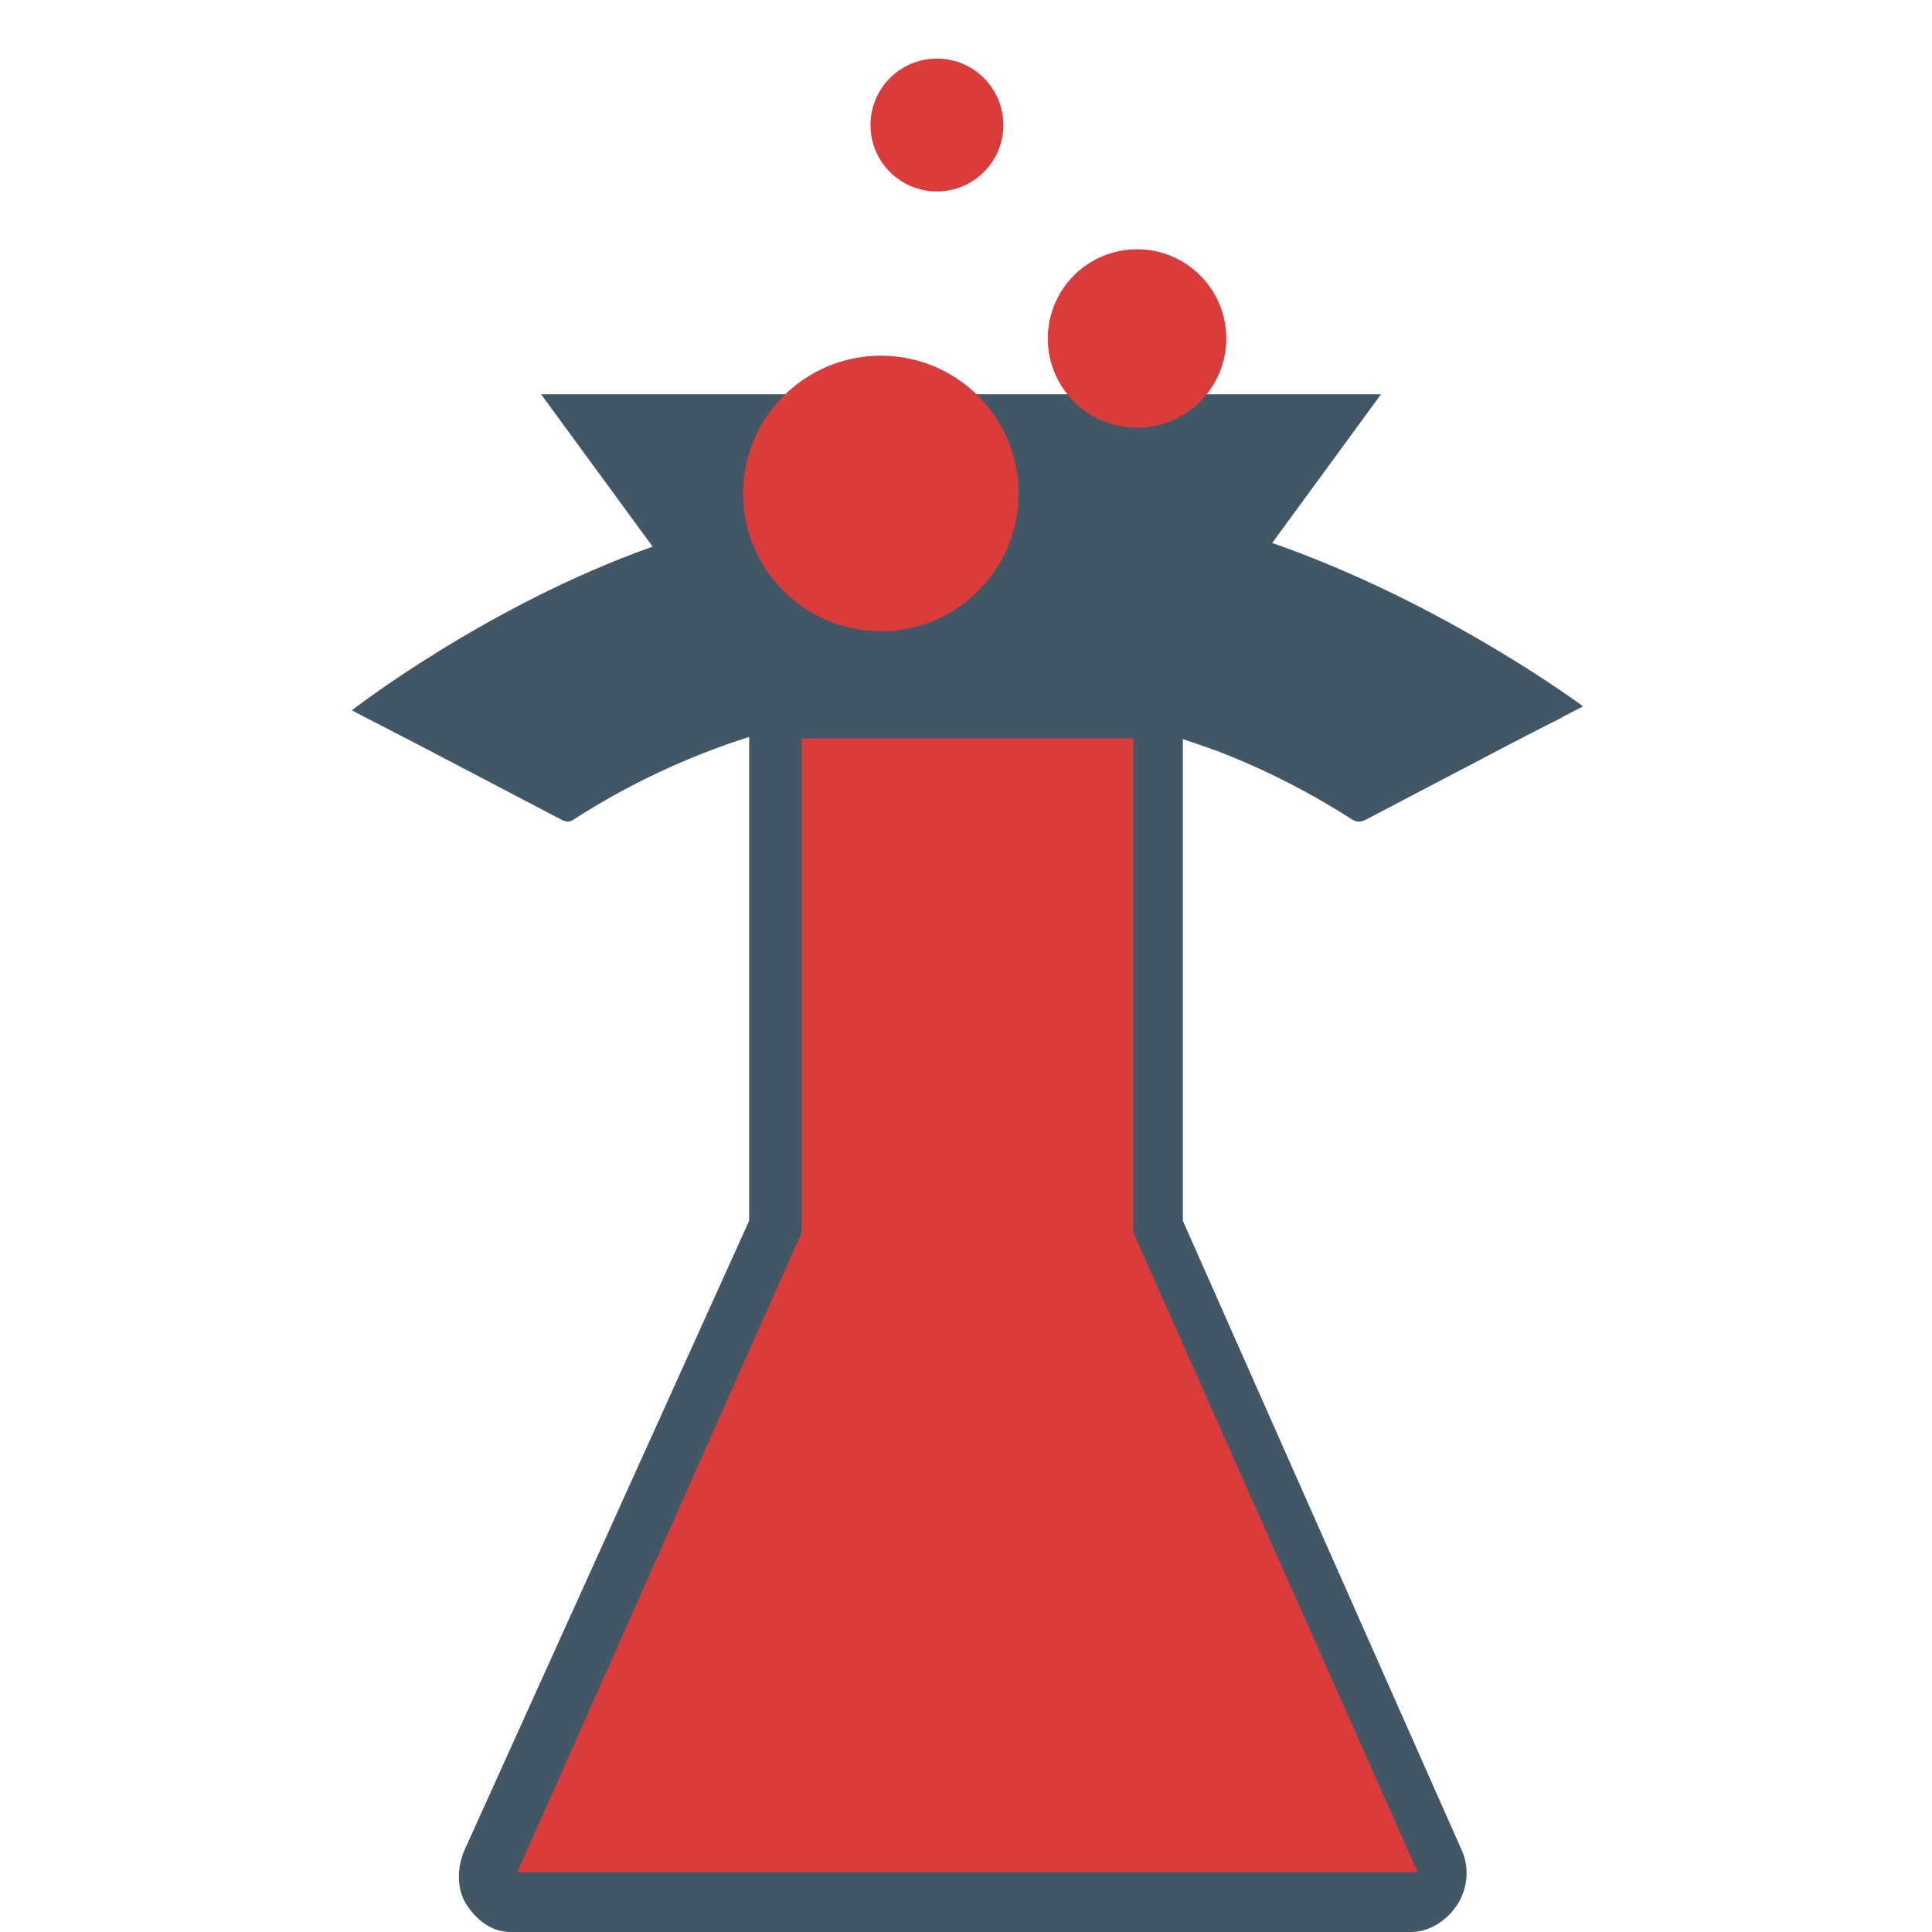 <?xml version="1.0" encoding="utf-8"?>
<!-- Generator: Adobe Illustrator 16.0.4, SVG Export Plug-In . SVG Version: 6.00 Build 0)  -->
<!DOCTYPE svg PUBLIC "-//W3C//DTD SVG 1.1//EN" "http://www.w3.org/Graphics/SVG/1.1/DTD/svg11.dtd">
<svg version="1.1" id="Layer_1" xmlns="http://www.w3.org/2000/svg" xmlns:xlink="http://www.w3.org/1999/xlink" x="0px" y="0px"
	 width="98px" height="98px" viewBox="0 0 98 98" enable-background="new 0 0 98 98" xml:space="preserve">
<path fill="#415766" d="M79.271,36.387c-0.006-0.005-0.015-0.01-0.021-0.015l1.052-0.543c0,0-7.029-5.242-15.771-8.287L70.051,20
	H27.447l5.657,7.727c-8.439,2.993-15.26,8.305-15.26,8.305l3.488,1.804l7.17,3.755c0.104,0.055,0.219,0.083,0.331,0.083
	c0.068,0,0.13-0.04,0.196-0.06c2.789-1.803,5.8-3.227,8.971-4.234v2.48v4v18.064L23.572,93.822c-0.387,0.873-0.431,1.984,0.09,2.785
	S24.941,98,25.896,98H71.57c0.953,0,1.836-0.592,2.354-1.393c0.521-0.801,0.62-1.855,0.233-2.729L60,61.925V43.86v-4v-2.37
	c0.225,0.073,0.445,0.151,0.669,0.229c0.384,0.13,0.767,0.262,1.146,0.403c2.371,0.919,4.643,2.077,6.781,3.455
	c0.104,0.054,0.213,0.097,0.324,0.097c0.114,0,0.229-0.028,0.332-0.081l7.268-3.809l1.472-0.761l1.237-0.628l0.041,0.021
	c-0.014-0.011-0.025-0.022-0.041-0.033l0.02-0.009L79.271,36.387z"/>
<circle fill="#DA3C3B" cx="44.682" cy="25.03" r="6.987"/>
<polygon fill="#DA3C3B" points="57.486,62.521 57.486,37.451 40.661,37.451 40.661,62.521 26.237,94.964 71.91,94.964 "/>
<circle fill="#DA3C3B" cx="57.676" cy="17.171" r="4.527"/>
<circle fill="#DA3C3B" cx="47.525" cy="6.342" r="3.37"/>
</svg>
